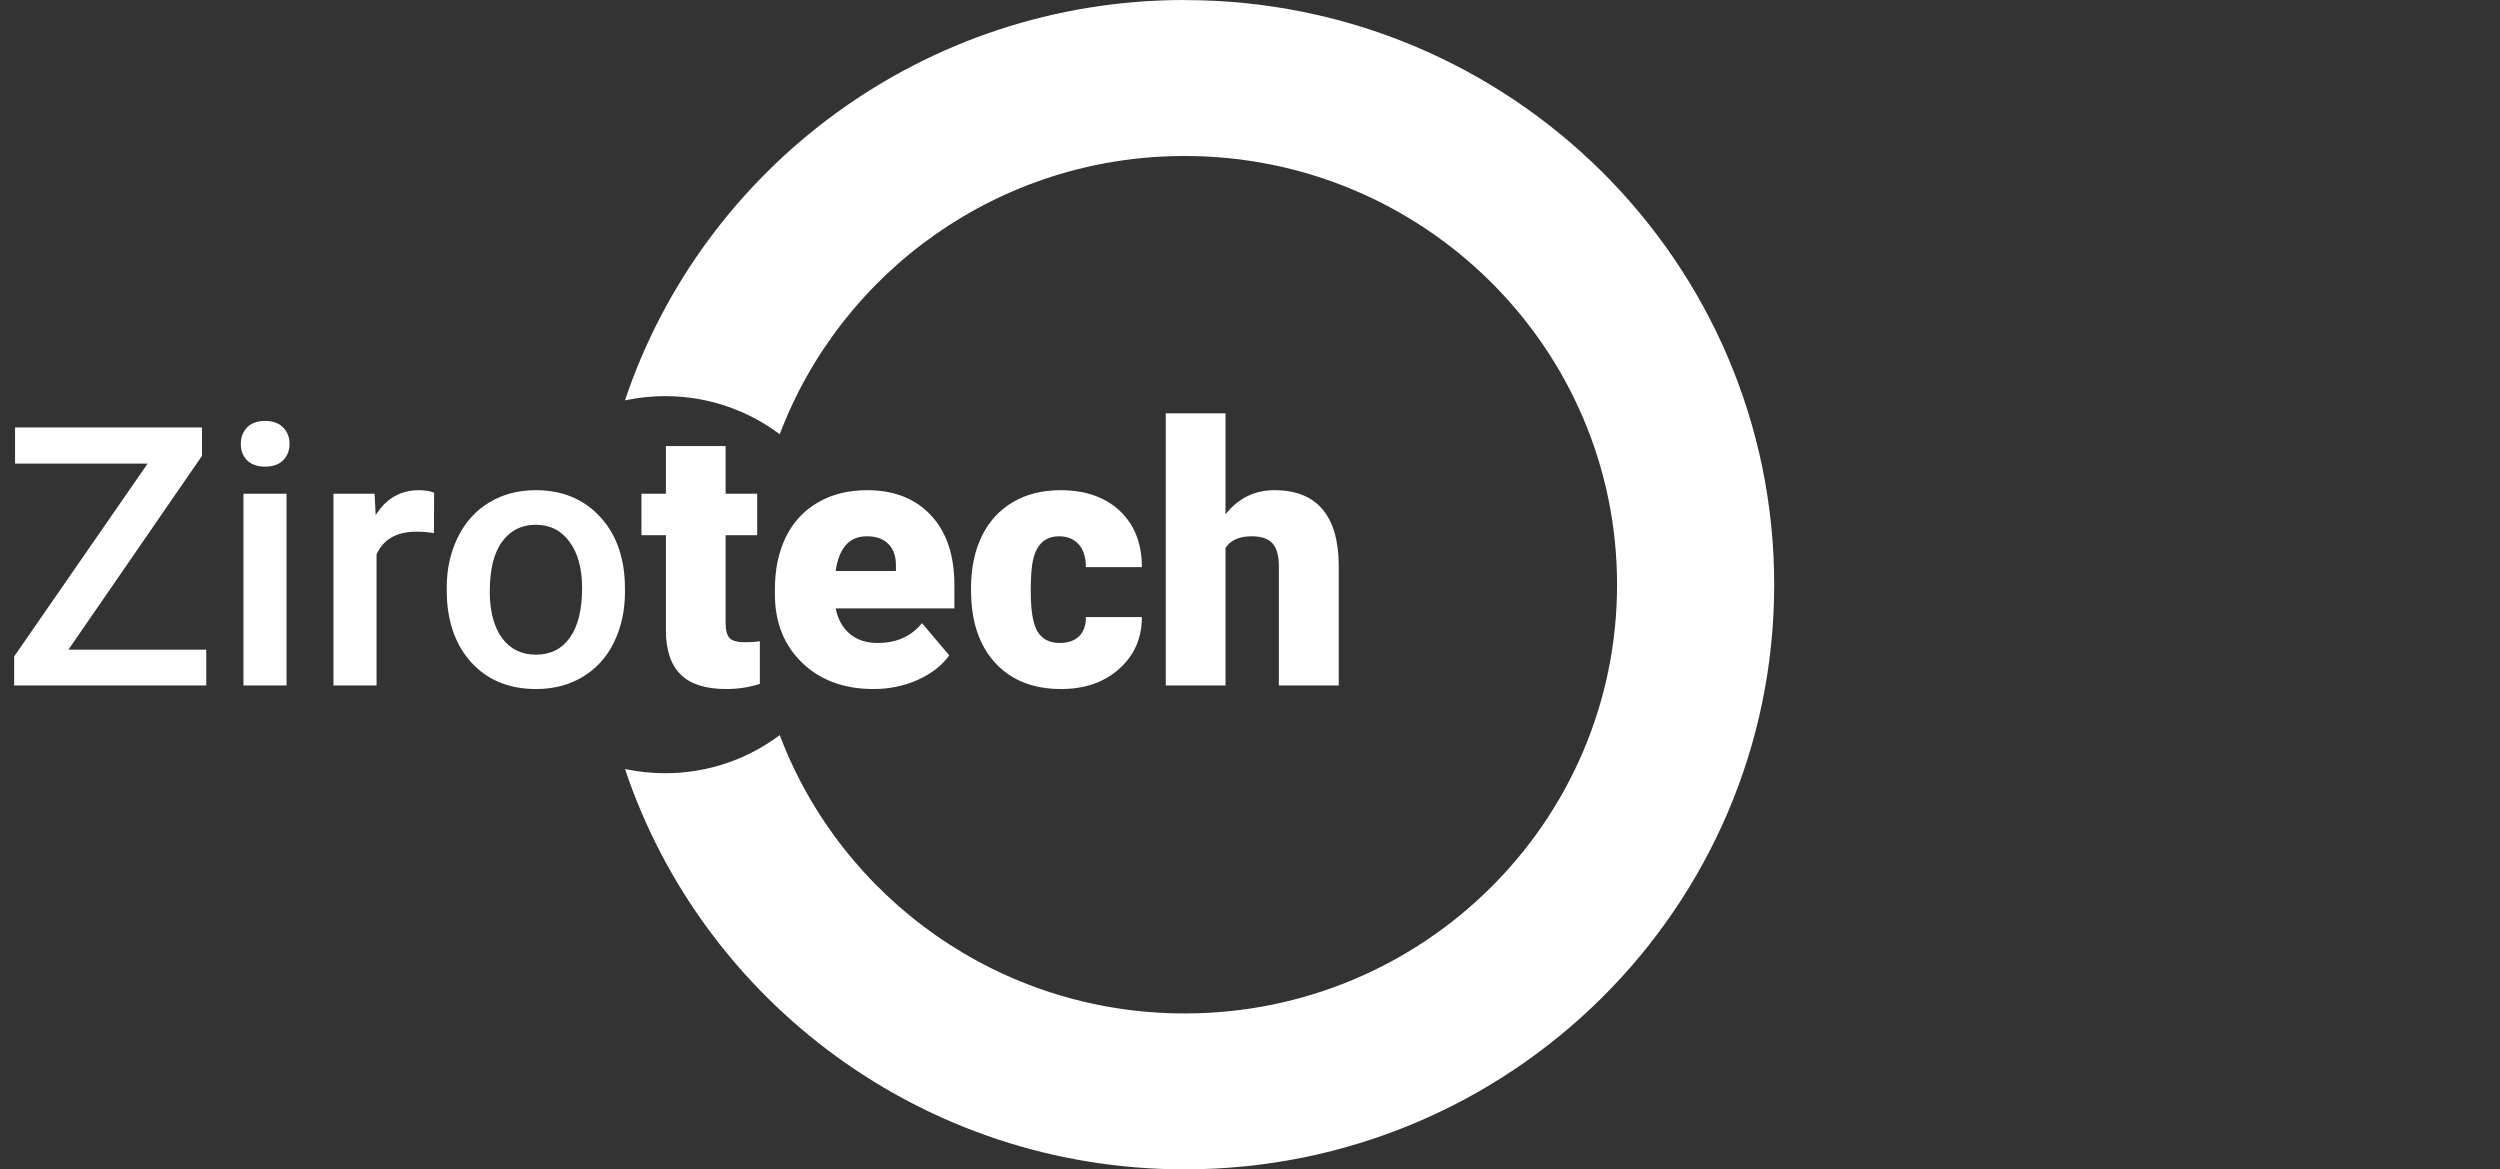 <svg width="124" height="58" viewBox="0 0 124 58" fill="none" xmlns="http://www.w3.org/2000/svg">
<rect x="0" y="0" width="124" height="58" fill="#333333" stroke="none"/>
<path d="M3.393 32.225H10.23V34H0.703V32.559L7.321 22.996H0.747V21.203H10.02V22.609L3.393 32.225ZM14.212 34H12.076V24.49H14.212V34ZM11.944 22.02C11.944 21.692 12.047 21.42 12.252 21.203C12.463 20.986 12.762 20.878 13.148 20.878C13.535 20.878 13.834 20.986 14.045 21.203C14.256 21.42 14.361 21.692 14.361 22.02C14.361 22.343 14.256 22.612 14.045 22.829C13.834 23.04 13.535 23.145 13.148 23.145C12.762 23.145 12.463 23.04 12.252 22.829C12.047 22.612 11.944 22.343 11.944 22.02ZM21.524 26.441C21.243 26.395 20.953 26.371 20.654 26.371C19.676 26.371 19.017 26.746 18.677 27.496V34H16.541V24.49H18.58L18.633 25.554C19.148 24.727 19.863 24.314 20.777 24.314C21.082 24.314 21.334 24.355 21.533 24.438L21.524 26.441ZM22.157 29.157C22.157 28.226 22.342 27.388 22.711 26.644C23.08 25.894 23.599 25.319 24.267 24.921C24.935 24.517 25.702 24.314 26.569 24.314C27.852 24.314 28.893 24.727 29.689 25.554C30.492 26.38 30.926 27.476 30.99 28.841L30.999 29.342C30.999 30.279 30.817 31.117 30.454 31.855C30.097 32.594 29.581 33.165 28.907 33.569C28.239 33.974 27.466 34.176 26.587 34.176C25.245 34.176 24.17 33.73 23.361 32.84C22.559 31.943 22.157 30.751 22.157 29.263V29.157ZM24.293 29.342C24.293 30.32 24.495 31.088 24.899 31.645C25.304 32.195 25.866 32.471 26.587 32.471C27.308 32.471 27.867 32.19 28.266 31.627C28.67 31.064 28.872 30.241 28.872 29.157C28.872 28.196 28.664 27.435 28.248 26.872C27.838 26.31 27.278 26.028 26.569 26.028C25.872 26.028 25.318 26.307 24.908 26.863C24.498 27.414 24.293 28.24 24.293 29.342ZM35.991 22.126V24.49H37.556V26.547H35.991V30.898C35.991 31.255 36.056 31.504 36.185 31.645C36.313 31.785 36.568 31.855 36.949 31.855C37.242 31.855 37.488 31.838 37.688 31.803V33.921C37.154 34.091 36.598 34.176 36.018 34.176C34.998 34.176 34.245 33.935 33.759 33.455C33.273 32.975 33.029 32.245 33.029 31.267V26.547H31.816V24.49H33.029V22.126H35.991ZM43.33 34.176C41.871 34.176 40.69 33.742 39.788 32.875C38.886 32.002 38.435 30.868 38.435 29.474V29.227C38.435 28.255 38.613 27.396 38.971 26.652C39.334 25.908 39.861 25.334 40.553 24.93C41.244 24.52 42.065 24.314 43.014 24.314C44.35 24.314 45.404 24.73 46.178 25.562C46.951 26.389 47.338 27.543 47.338 29.025V30.177H41.449C41.555 30.71 41.786 31.129 42.144 31.434C42.501 31.738 42.964 31.891 43.532 31.891C44.47 31.891 45.202 31.562 45.73 30.906L47.083 32.506C46.714 33.016 46.19 33.423 45.51 33.727C44.836 34.026 44.109 34.176 43.33 34.176ZM42.996 26.6C42.129 26.6 41.613 27.174 41.449 28.322H44.438V28.094C44.449 27.619 44.329 27.253 44.077 26.995C43.825 26.731 43.465 26.6 42.996 26.6ZM52.559 31.891C52.975 31.891 53.297 31.779 53.525 31.557C53.754 31.328 53.865 31.012 53.859 30.607H56.637C56.637 31.65 56.262 32.506 55.512 33.174C54.768 33.842 53.807 34.176 52.629 34.176C51.246 34.176 50.156 33.742 49.359 32.875C48.562 32.008 48.164 30.807 48.164 29.271V29.148C48.164 28.188 48.34 27.341 48.691 26.608C49.049 25.87 49.562 25.305 50.23 24.912C50.898 24.514 51.688 24.314 52.602 24.314C53.839 24.314 54.82 24.657 55.547 25.343C56.273 26.028 56.637 26.957 56.637 28.129H53.859C53.859 27.637 53.739 27.259 53.499 26.995C53.259 26.731 52.937 26.6 52.532 26.6C51.765 26.6 51.316 27.089 51.188 28.067C51.147 28.378 51.126 28.806 51.126 29.351C51.126 30.306 51.24 30.968 51.469 31.337C51.697 31.706 52.06 31.891 52.559 31.891ZM60.785 25.51C61.418 24.713 62.227 24.314 63.211 24.314C64.26 24.314 65.051 24.625 65.584 25.246C66.117 25.867 66.39 26.784 66.401 27.997V34H63.431V28.067C63.431 27.564 63.328 27.194 63.123 26.96C62.918 26.72 62.569 26.6 62.077 26.6C61.468 26.6 61.037 26.793 60.785 27.18V34H57.823V20.5H60.785V25.51Z" fill="white"/>
<path fill-rule="evenodd" clip-rule="evenodd" d="M58.757 0.004C74.907 0.004 88 12.987 88 29.002C88 45.017 74.907 58 58.757 58C45.83 58 34.862 49.682 31 38.143C31.64 38.278 32.304 38.352 32.989 38.352C35.126 38.352 37.094 37.648 38.675 36.461C41.724 44.526 49.564 50.267 58.761 50.267C70.604 50.267 80.206 40.745 80.206 29.002C80.206 17.259 70.604 7.737 58.761 7.737C49.564 7.737 41.724 13.478 38.675 21.539C37.094 20.352 35.126 19.648 32.989 19.648C32.308 19.648 31.644 19.722 31 19.857C34.862 8.323 45.83 0 58.757 0V0.004Z" fill="white"/>
</svg>
